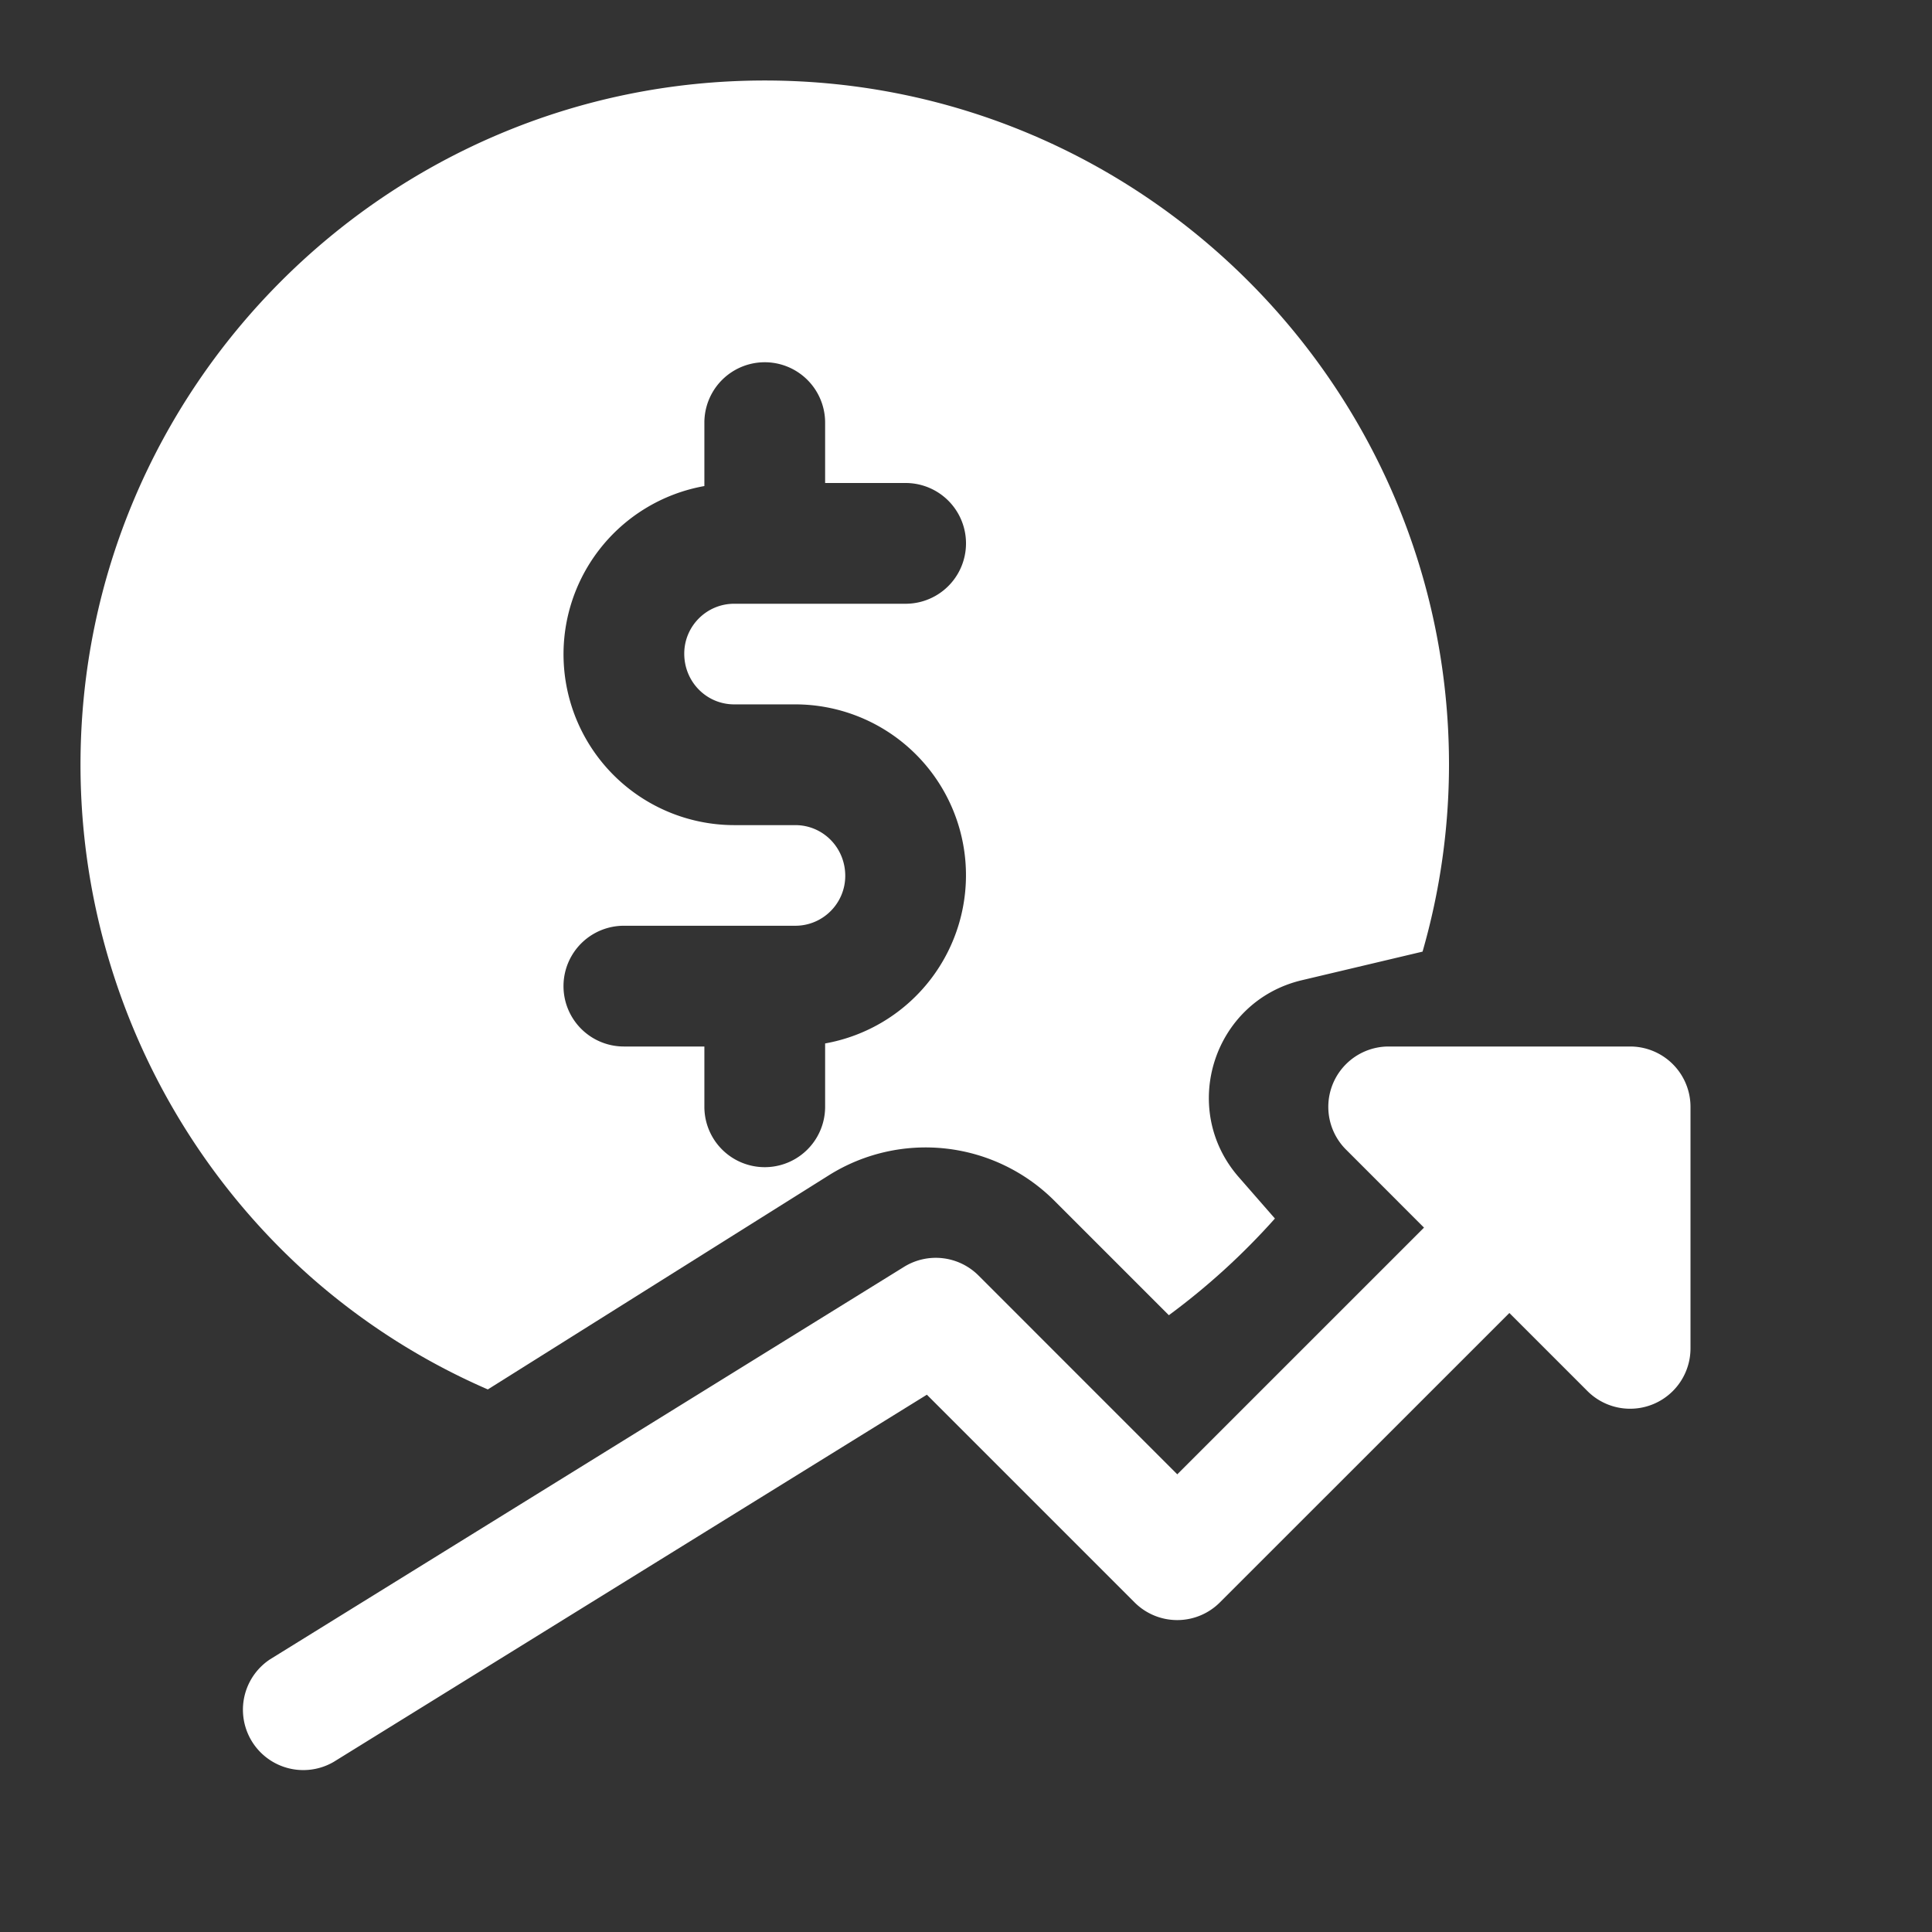 <svg width="48" height="48" fill="none" xmlns="http://www.w3.org/2000/svg"><rect width="100%" height="100%" fill="#333333" stroke="none"/><g id="binance 2" fill="#fff"><path id="Vector" d="M7.672 31.682a16.72 16.72 0 004.448 2.838l8.488-5.33a4.525 4.525 0 015.578.632l2.854 2.854a17.214 17.214 0 002.635-2.402l-.897-1.027c-1.488-1.7-.632-4.373 1.567-4.894l2.998-.71A16.82 16.82 0 0036 19c0-9.374-7.626-17-17-17C9.626 2 2 9.626 2 19c0 4.838 2.066 9.46 5.672 12.682zM19.76 20.5h-1.52a4.245 4.245 0 01-.74-8.424V10.5a1.5 1.5 0 013 0V12h2a1.5 1.5 0 010 3h-4.26c-.684 0-1.24.556-1.24 1.24 0 .704.556 1.26 1.24 1.26h1.52a4.245 4.245 0 01.74 8.424v1.574a1.5 1.5 0 01-3 0V26h-2a1.5 1.5 0 010-3h4.26c.684 0 1.24-.556 1.24-1.24 0-.704-.556-1.26-1.24-1.26z"/><path id="Vector_2" d="M40.5 26h-6a1.5 1.5 0 00-1.06 2.56l1.939 1.94-6.13 6.129-4.939-4.94a1.5 1.5 0 00-1.85-.214l-15.75 9.75a1.5 1.5 0 001.578 2.55l14.74-9.124 5.16 5.16a1.498 1.498 0 002.12 0l7.192-7.19 1.94 1.94A1.5 1.5 0 0042 33.5v-6a1.5 1.5 0 00-1.5-1.5z"/></g></svg>